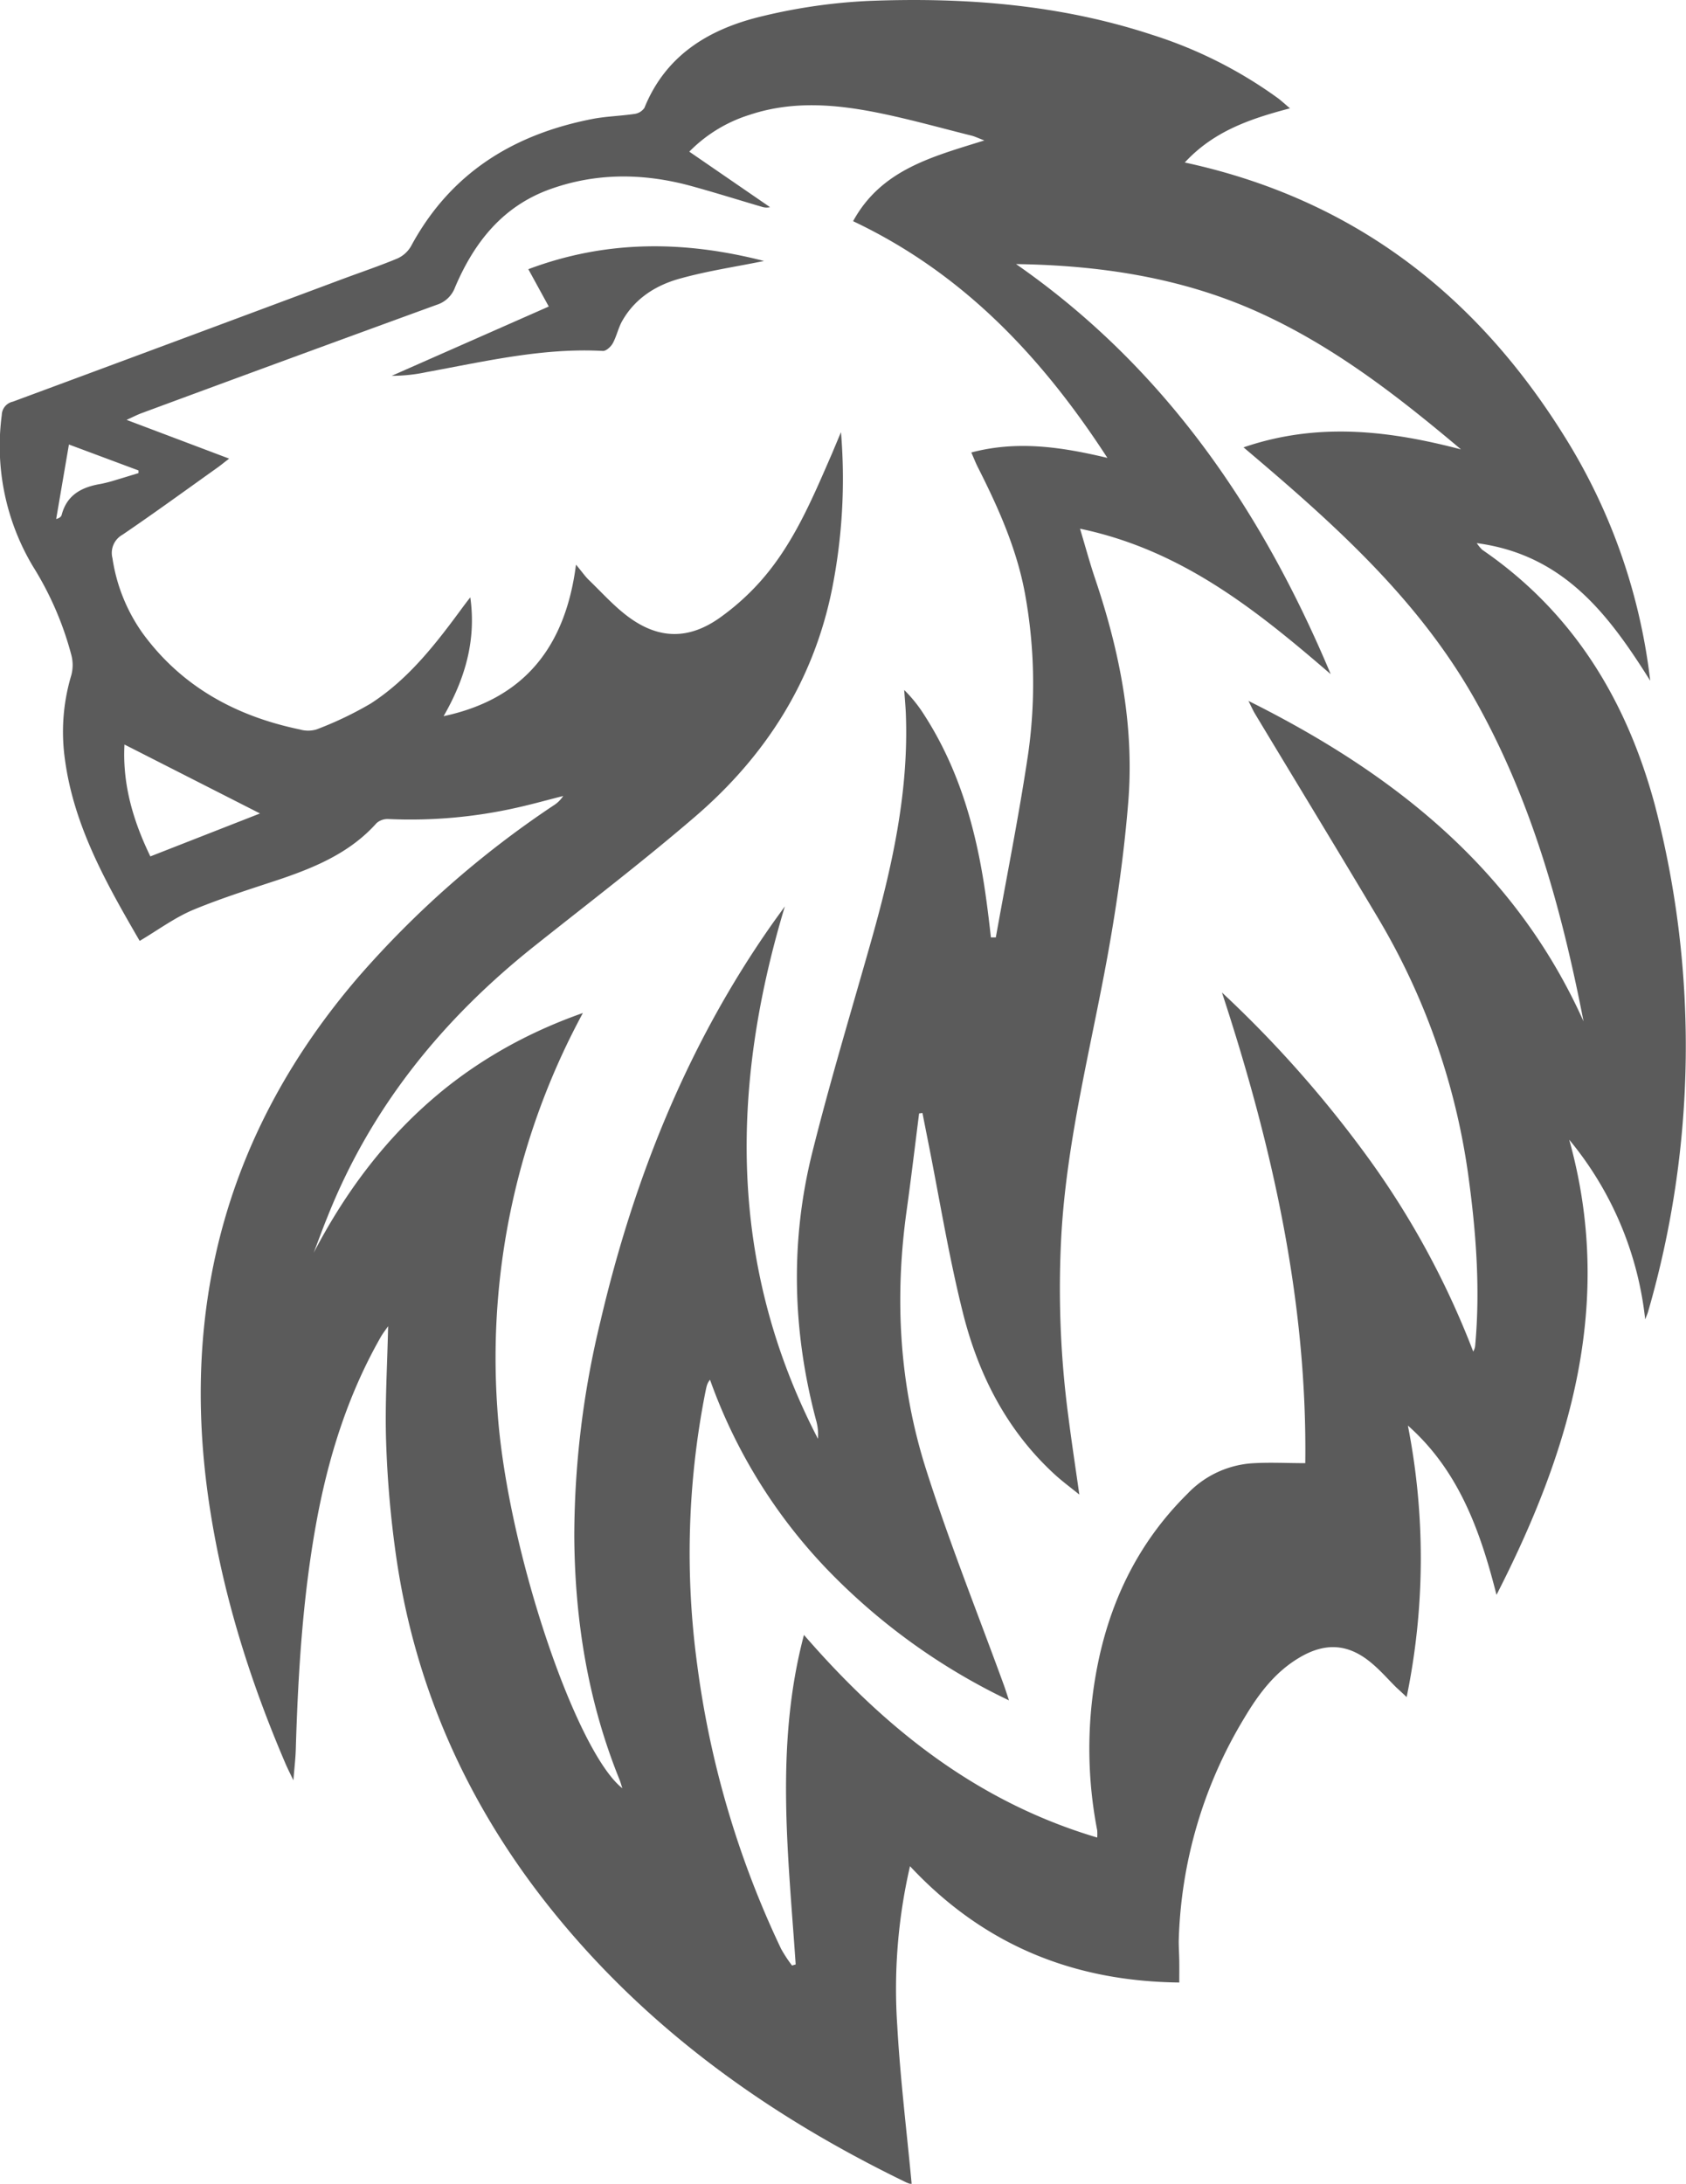 <svg xmlns="http://www.w3.org/2000/svg" viewBox="0 0 342.44 443.48"><defs><style>.cls-1{fill:#5b5b5b;}</style></defs><g id="Layer_2" data-name="Layer 2"><g id="Calque_1" data-name="Calque 1"><path class="cls-1" d="M262,22c-8.18,2.15-15.51,4.67-21.36,11,34.07,7.36,59.13,26.71,77.14,55.66a119.27,119.27,0,0,1,17.39,49.58c-8.36-13.3-17.46-25.58-35.23-27.94a8.76,8.76,0,0,0,1.1,1.34c18.48,12.67,29.31,30.51,35.06,51.79a193.73,193.73,0,0,1-1.39,103.05c-.11.37-.28.73-.56,1.46a68.74,68.74,0,0,0-15.43-36.49c9.15,32.83.44,62.72-14.77,92.44-3.37-13.35-7.81-25.36-18-34.39a139.67,139.67,0,0,1-.25,55.14c-.91-.86-1.54-1.44-2.15-2-1.65-1.64-3.19-3.42-5-4.92-4.64-3.9-9.3-4.22-14.53-1.15-5,2.92-8.35,7.39-11.22,12.2a92,92,0,0,0-13.39,45.45c0,1.33.09,2.66.11,4s0,2.65,0,4.39c-21.37-.24-39.61-7.49-54.69-23.62a110.77,110.77,0,0,0-2.59,32.38c.6,10.76,1.93,21.47,2.93,32.21a6.54,6.54,0,0,1-1.05-.35c-27.48-13.3-51.9-30.61-71.32-54.44-17.42-21.38-28.49-45.64-32.38-73a212.7,212.7,0,0,1-2-23.1c-.25-7.64.24-15.29.41-23.37-.56.82-1.06,1.45-1.46,2.14-6.8,11.91-10.8,24.81-13.21,38.23-2.7,15-3.62,30.23-4.08,45.47-.05,1.9-.28,3.79-.49,6.39-.69-1.45-1.12-2.29-1.5-3.15-7.31-17-12.86-34.6-15.6-53-6-40.15,3.64-75.93,30.23-106.91a198.32,198.32,0,0,1,39.67-34.89,6.35,6.35,0,0,0,2-1.95c-3.16.8-6.3,1.68-9.49,2.39a98.11,98.11,0,0,1-26,2.29,3.42,3.42,0,0,0-2.41.82c-5.25,5.89-12.16,8.86-19.39,11.33-6,2-12,3.86-17.86,6.29-3.77,1.59-7.16,4.11-10.87,6.31C21.7,179.57,15,167.84,13.18,154.17a40,40,0,0,1,1.31-17.07,8.06,8.06,0,0,0,0-4.08,65.27,65.27,0,0,0-7.8-18A47.65,47.65,0,0,1,.36,84.3a2.84,2.84,0,0,1,2.25-2.73Q36.18,69.14,69.7,56.62c3.66-1.36,7.37-2.61,11-4.12A6.07,6.07,0,0,0,83.48,50c8-14.84,20.77-22.72,36.89-25.85,2.76-.53,5.62-.59,8.41-1a2.94,2.94,0,0,0,2.1-1.23C135.3,11,144.27,5.77,155,3.25A114,114,0,0,1,176.61.18c19.47-.75,38.76.75,57.43,6.9a89.45,89.45,0,0,1,25.71,13C260.4,20.61,261,21.14,262,22ZM170.81,87.76A114.64,114.64,0,0,1,169,119.6c-3.77,18.74-13.52,33.94-27.78,46.21-10.54,9.07-21.61,17.52-32.5,26.18C90,206.84,75.41,224.75,66.53,247.08c-1,2.43-1.88,4.88-2.81,7.32,12-23,29.33-39.77,54.67-48.68A147.09,147.09,0,0,0,101,285.85c1.72,27.9,15.83,69.74,25.4,77.31-.22-.69-.37-1.25-.58-1.77-6.43-15.88-9.08-32.49-9.18-49.51A186,186,0,0,1,122,268.14c6.78-28.87,17.64-56,34.74-80.36.88-1.25,1.78-2.47,2.67-3.71-11.15,37-11.42,73.14,6.72,108.12a10.63,10.63,0,0,0-.4-3.85c-4.77-18-5.27-36.23-.74-54.33,3.56-14.26,7.82-28.34,11.83-42.49,4.33-15.26,7.8-30.64,7.16-46.66-.07-1.58-.22-3.16-.33-4.74a28.48,28.48,0,0,1,4.12,5.15c7.26,11.3,10.68,23.9,12.49,37,.38,2.69.7,5.4,1,8.1l1,0c2.23-12.5,4.75-25,6.6-37.51a101.51,101.51,0,0,0-.47-31.12c-1.56-9.55-5.44-18.29-9.78-26.85-.47-.93-.84-1.91-1.33-3,9.26-2.44,18.13-1.17,27.64,1.1-13.49-20.78-29.53-37.6-51.65-48.07,5.73-10.48,16.05-13.08,26.66-16.4-1.38-.52-2-.84-2.7-1-6-1.5-11.89-3.15-17.9-4.41-9-1.89-18.1-2.79-27.11.22A29.42,29.42,0,0,0,140,30.8L156.4,42.07a3.08,3.08,0,0,1-1.72-.09c-4.94-1.45-9.85-3-14.83-4.35-9.39-2.47-18.77-2.53-28,.75-9.73,3.45-15.54,10.83-19.42,19.95A5.83,5.83,0,0,1,88.7,61.9q-30,10.93-59.93,22c-.87.32-1.69.75-3.06,1.37l20.84,7.87c-1,.74-1.6,1.26-2.27,1.74-6.44,4.59-12.84,9.25-19.38,13.7a4.24,4.24,0,0,0-2.06,4.78,35.16,35.16,0,0,0,6.22,15.36C37,139.51,48,145.46,60.9,148.14a6,6,0,0,0,3.37,0,72.17,72.17,0,0,0,11-5.25c7.77-5,13.33-12.24,18.72-19.58.5-.67,1-1.33,1.53-2,1.26,8.86-1.16,16.72-5.42,24.13,16.42-3.5,24.75-14.13,26.89-30.77,1.23,1.47,1.79,2.29,2.49,3,2.7,2.59,5.21,5.44,8.2,7.64,6.16,4.54,12.22,4.59,18.48.17a49.21,49.21,0,0,0,8.17-7.29c6.77-7.56,10.63-16.84,14.62-26Q169.87,90,170.81,87.76Zm48.55,19.61c1.13,3.77,2,7,3.09,10.22,5,14.81,8,30,6.68,45.62-.85,10.34-2.32,20.66-4.17,30.87-3.41,18.8-8.25,37.33-9.38,56.53A197.73,197.73,0,0,0,217,287.74c.65,5.08,1.42,10.15,2.22,15.78-1.85-1.5-3.38-2.63-4.78-3.89-9.84-8.93-15.67-20.31-18.84-32.92-2.91-11.58-4.8-23.42-7.15-35.15-.36-1.84-.73-3.68-1.09-5.53l-.68.08c-.85,6.67-1.64,13.34-2.57,20-2.45,17.75-1.43,35.32,4,52.35,4.71,14.8,10.5,29.25,15.82,43.85.28.79.54,1.6,1,3a127.33,127.33,0,0,1-37.18-26.86,107.82,107.82,0,0,1-23.54-38.25,3.34,3.34,0,0,0-.68,1.33c-.13.48-.22,1-.32,1.46a168.65,168.65,0,0,0-1.56,55.4,191.88,191.88,0,0,0,17,57.39,28.08,28.08,0,0,0,2.22,3.38l.74-.22c-1.5-22.23-4.25-44.5,1.68-66.92,16.47,19,35.17,33.91,59.56,41.15a10.55,10.55,0,0,0,0-1.47,86.83,86.83,0,0,1-.34-31.29c2.44-14.23,8.3-26.8,18.67-37.05A20,20,0,0,1,254,297.19c3.59-.26,7.21-.05,11.11-.05.43-32.78-6.7-64.43-16.92-95.58A233.49,233.49,0,0,1,278,235.29a171.63,171.63,0,0,1,21.22,39.18,2.81,2.81,0,0,0,.41-1.31c1-11.1.23-22.16-1.23-33.14a139.31,139.31,0,0,0-18.41-53.42c-8.26-13.87-16.67-27.66-25-41.5-.49-.8-.87-1.67-1.42-2.76,29.61,14.76,54.2,34.23,68.06,65.08-4.46-22.89-10.59-45-22.06-65.35-11.64-20.63-29-36-47-51.22,15.11-5.17,29.61-3.4,44.17.41-12.86-10.84-26-21.07-41.47-28s-32-9.39-48.9-9.63c30.19,21,49.91,49.93,63.91,83.28C255.29,124,240.08,111.69,219.36,107.37ZM30.54,173.92l22.27-8.72-27.53-14C24.84,159.42,27.13,166.88,30.54,173.92ZM14,90.27,11.41,105.4c.66-.17,1-.46,1.11-.81,1.05-4.1,4.09-5.67,7.91-6.31a28.61,28.61,0,0,0,3.12-.81c1.53-.45,3.05-.93,4.58-1.39l0-.54Z"/><path class="cls-1" d="M155.18,53c-5.77,1.18-11.36,2-16.8,3.5-5,1.32-9.35,4-12,8.67-.81,1.43-1.14,3.12-1.93,4.56-.38.69-1.34,1.57-2,1.54-12.21-.67-24,2.14-35.82,4.3a33.89,33.89,0,0,1-7.07.75l31.9-14.07-4.15-7.58C123.13,48.72,138.92,48.83,155.18,53Z"/></g></g></svg>